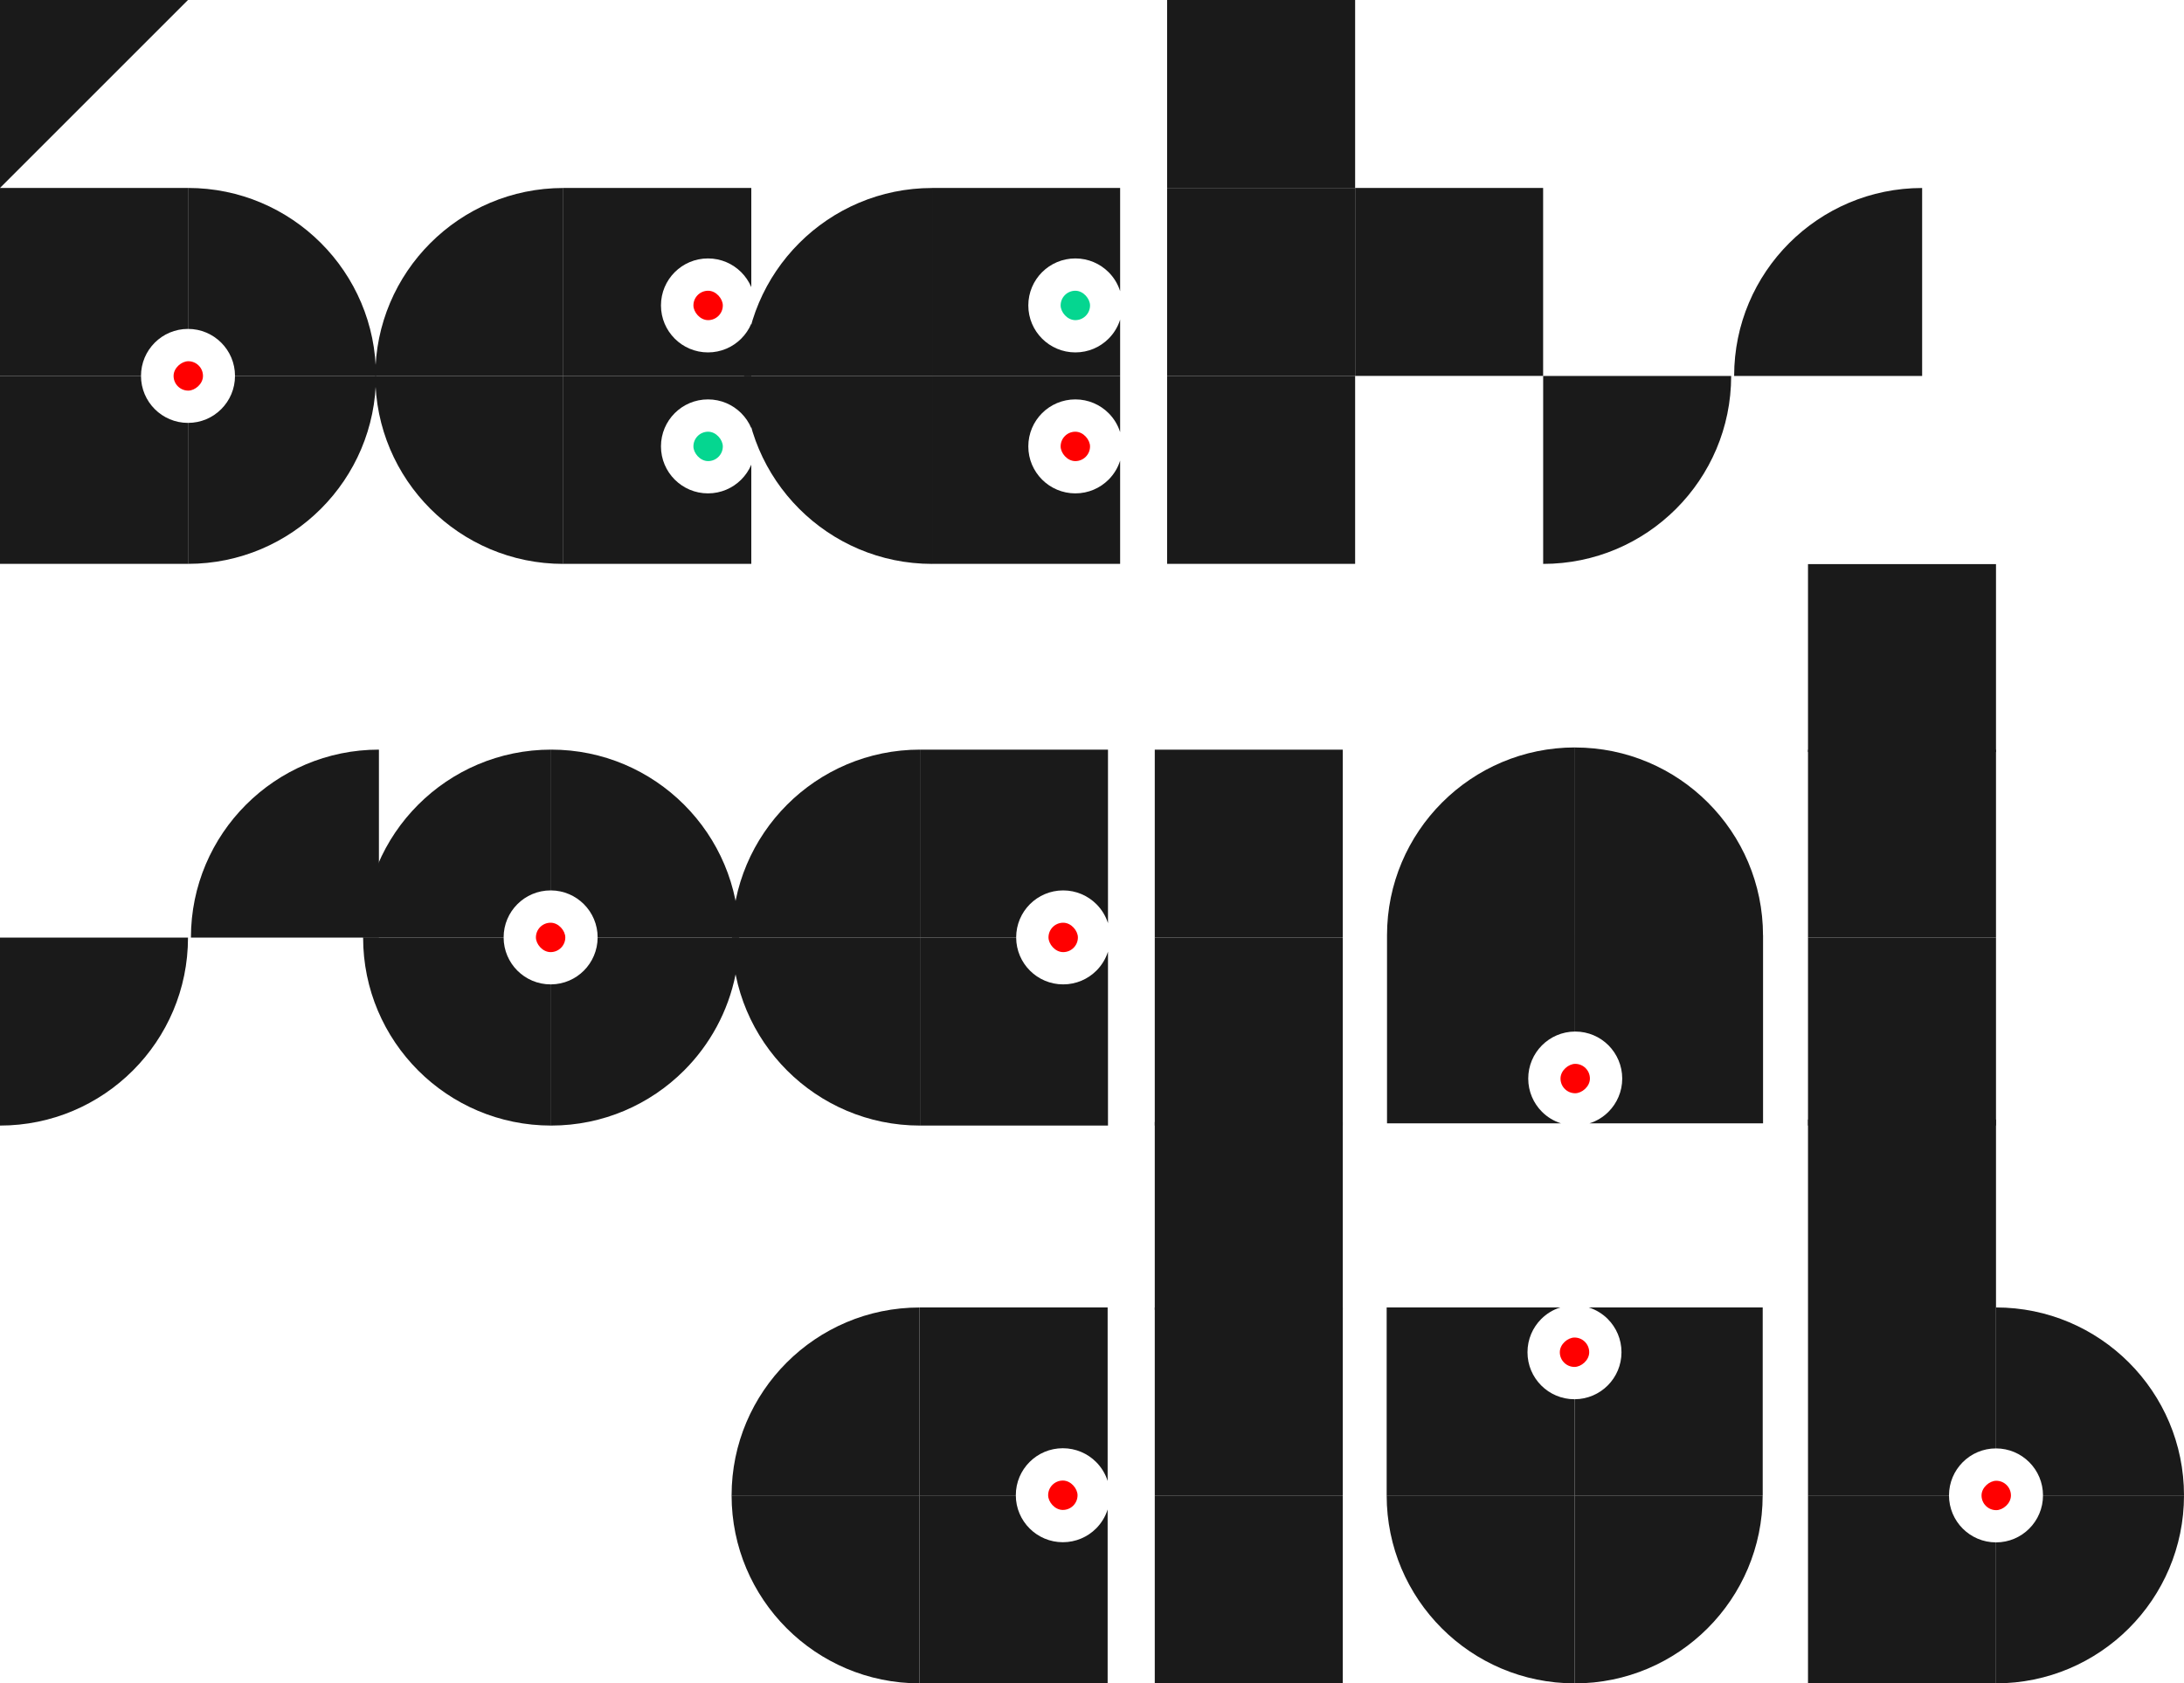 <?xml version="1.0" encoding="UTF-8"?>
<svg id="Layer_2" data-name="Layer 2" xmlns="http://www.w3.org/2000/svg" viewBox="0 0 500 385.49">
  <defs>
    <style>
      .cls-1 {
        fill: #05d690;
      }

      .cls-2 {
        fill: red;
      }

      .cls-3 {
        fill: #1a1a1a;
      }
    </style>
  </defs>
  <g id="Layer_5" data-name="Layer 5">
    <polygon class="cls-3" points="0 43.04 0 0 43.04 0 0 43.04"/>
    <path class="cls-3" d="M43.04,43.04v32.28c-2.97,0-5.66,1.2-7.61,3.15s-3.15,4.64-3.15,7.61H0v-43.04h43.04Z"/>
    <path class="cls-3" d="M43.04,96.84v32.28H0v-43.04h32.28c0,5.94,4.82,10.76,10.76,10.76Z"/>
    <path class="cls-3" d="M86.08,86.08h-32.28c0-2.97-1.2-5.66-3.15-7.61-1.95-1.95-4.63-3.15-7.61-3.15v-32.28c11.88,0,22.64,4.82,30.43,12.61,7.79,7.79,12.61,18.55,12.61,30.43Z"/>
    <path class="cls-3" d="M86.08,86.08c0,11.88-4.82,22.64-12.61,30.43s-18.55,12.61-30.43,12.61v-32.28c2.98,0,5.66-1.2,7.61-3.15,1.95-1.95,3.15-4.64,3.15-7.61h32.28Z"/>
    <rect class="cls-3" x="267.2" width="43.04" height="43.04"/>
    <rect class="cls-3" x="267.2" y="43.04" width="43.04" height="43.04"/>
    <rect class="cls-3" x="267.2" y="86.08" width="43.04" height="43.04"/>
    <rect class="cls-3" x="310.24" y="43.04" width="43.04" height="43.04"/>
    <path class="cls-3" d="M154.47,94.61c-1.95,1.95-3.15,4.64-3.15,7.61,0,5.94,4.82,10.76,10.76,10.76,2.97,0,5.66-1.2,7.61-3.15.97-.97,1.76-2.13,2.31-3.42v22.71h-43.04v-43.04h43.04v11.95c-.55-1.29-1.34-2.45-2.31-3.42-1.95-1.95-4.64-3.15-7.61-3.15s-5.66,1.2-7.61,3.15Z"/>
    <path class="cls-3" d="M154.47,62.33c-1.95,1.95-3.15,4.64-3.15,7.61,0,5.94,4.82,10.76,10.76,10.76,2.97,0,5.66-1.2,7.61-3.15.97-.97,1.76-2.13,2.31-3.42v11.95h-43.04v-43.04h43.04v22.71c-.55-1.29-1.34-2.45-2.31-3.42-1.95-1.95-4.64-3.15-7.61-3.15s-5.66,1.2-7.61,3.15Z"/>
    <path class="cls-3" d="M85.92,86.08h0c23.76,0,43.04,19.29,43.04,43.04h-43.04v-43.04h0Z" transform="translate(214.88 215.21) rotate(180)"/>
    <path class="cls-3" d="M85.92,43.04h43.04c0,23.76-19.29,43.04-43.04,43.04h0v-43.04h0Z" transform="translate(214.88 129.13) rotate(180)"/>
    <path class="cls-3" d="M238.57,94.61c-1.95,1.95-3.15,4.64-3.15,7.61,0,5.94,4.82,10.76,10.77,10.76,2.97,0,5.66-1.2,7.61-3.15,1.2-1.2,2.12-2.69,2.64-4.35v23.64h-43.04v-43.04h43.04v12.88c-.52-1.66-1.44-3.15-2.64-4.35-1.95-1.95-4.64-3.15-7.61-3.15s-5.67,1.2-7.62,3.15Z"/>
    <path class="cls-3" d="M238.57,62.33c-1.95,1.95-3.15,4.64-3.15,7.61,0,5.94,4.82,10.76,10.77,10.76,2.97,0,5.66-1.2,7.61-3.15,1.2-1.2,2.12-2.69,2.64-4.35v12.88h-43.04v-43.04h43.04v23.64c-.52-1.66-1.44-3.15-2.64-4.35-1.95-1.95-4.64-3.15-7.61-3.15s-5.67,1.2-7.62,3.15Z"/>
    <path class="cls-3" d="M170.36,86.08h0c23.76,0,43.04,19.29,43.04,43.04h-43.04v-43.04h0Z" transform="translate(383.76 215.21) rotate(180)"/>
    <path class="cls-3" d="M170.36,43.04h43.04c0,23.76-19.29,43.04-43.04,43.04h0v-43.04h0Z" transform="translate(383.76 129.13) rotate(180)"/>
    <path class="cls-3" d="M396.33,86.08h0v43.04h-43.04c0-23.76,19.29-43.04,43.04-43.04Z" transform="translate(749.62 215.21) rotate(180)"/>
    <path class="cls-3" d="M397,43.04h43.04c0,23.76-19.29,43.04-43.04,43.04h0v-43.04h0Z" transform="translate(837.05 129.13) rotate(180)"/>
    <rect class="cls-2" x="39.74" y="82.72" width="6.73" height="6.73" rx="3.36" ry="3.36" transform="translate(129.19 42.98) rotate(90)"/>
    <rect class="cls-1" x="158.75" y="98.86" width="6.73" height="6.73" rx="3.36" ry="3.36" transform="translate(324.23 204.45) rotate(-180)"/>
    <rect class="cls-2" x="158.75" y="66.58" width="6.73" height="6.73" rx="3.36" ry="3.36" transform="translate(324.23 139.89) rotate(180)"/>
    <rect class="cls-1" x="242.82" y="66.58" width="6.73" height="6.73" rx="3.36" ry="3.36"/>
    <rect class="cls-2" x="242.82" y="98.86" width="6.73" height="6.73" rx="3.36" ry="3.36"/>
    <path class="cls-3" d="M43.04,214.71h0v43.04H0C0,233.99,19.29,214.71,43.04,214.71Z" transform="translate(43.04 472.46) rotate(180)"/>
    <path class="cls-3" d="M43.72,171.67h43.04c0,23.76-19.29,43.04-43.04,43.04h0v-43.04h0Z" transform="translate(130.47 386.37) rotate(-180)"/>
    <path class="cls-3" d="M253.66,217.92v39.83h-43.04v-43.05h22.02c.02,5.92,4.83,10.72,10.76,10.72,2.97,0,5.66-1.2,7.61-3.15,1.2-1.2,2.12-2.69,2.65-4.35Z"/>
    <path class="cls-3" d="M253.66,171.66v39.74c-.53-1.66-1.45-3.15-2.65-4.35-1.95-1.95-4.64-3.15-7.61-3.15s-5.66,1.2-7.61,3.15c-1.95,1.95-3.15,4.64-3.15,7.61v.04h-22.02v-43.04h43.04Z"/>
    <path class="cls-3" d="M167.57,214.71h0c23.76,0,43.04,19.29,43.04,43.04h-43.04v-43.04h0Z" transform="translate(378.19 472.46) rotate(180)"/>
    <path class="cls-3" d="M167.57,171.67h43.04c0,23.76-19.29,43.04-43.04,43.04h0v-43.04h0Z" transform="translate(378.19 386.37) rotate(-180)"/>
    <rect class="cls-2" x="240.04" y="211.3" width="6.73" height="6.73" rx="3.36" ry="3.36"/>
    <path class="cls-3" d="M349.87,246.99c0,2.97,1.2,5.66,3.15,7.61,1.2,1.2,2.69,2.12,4.35,2.64h-39.83v-43.04h43.04v22.02c-5.93.03-10.71,4.84-10.71,10.77Z"/>
    <path class="cls-3" d="M403.63,214.2v43.04h-39.74c1.66-.52,3.15-1.44,4.35-2.64,1.94-1.95,3.15-4.64,3.15-7.61s-1.21-5.67-3.15-7.62c-1.95-1.95-4.64-3.15-7.61-3.15h-.05v-22.02h43.05Z"/>
    <path class="cls-3" d="M317.54,171.16h0c23.76,0,43.04,19.29,43.04,43.04h-43.04v-43.04h0Z" transform="translate(146.38 531.74) rotate(-90)"/>
    <path class="cls-3" d="M360.58,171.16h43.04c0,23.76-19.29,43.04-43.04,43.04h0v-43.04h0Z" transform="translate(189.42 574.79) rotate(-90)"/>
    <rect class="cls-2" x="357.26" y="243.63" width="6.73" height="6.73" rx="3.36" ry="3.36" transform="translate(607.62 -113.64) rotate(90)"/>
    <path class="cls-3" d="M169.22,214.7c0,2.89-.28,5.71-.82,8.44-1.7,8.5-5.89,16.1-11.79,22-7.79,7.79-18.55,12.61-30.43,12.61v-32.33c2.92-.03,5.57-1.23,7.49-3.15s3.14-4.62,3.15-7.57h32.4Z"/>
    <path class="cls-3" d="M169.22,214.7h-32.4v-.04c0-2.97-1.2-5.66-3.15-7.61-1.92-1.92-4.57-3.12-7.49-3.15v-32.24c23.77,0,43.04,19.27,43.04,43.04Z"/>
    <path class="cls-3" d="M126.18,225.42v32.33c-11.89,0-22.65-4.82-30.44-12.61-7.79-7.79-12.61-18.55-12.61-30.44h32.17c.02,5.92,4.82,10.72,10.76,10.72h.12Z"/>
    <path class="cls-3" d="M126.18,171.66v32.24h-.12c-2.98,0-5.66,1.2-7.61,3.15-1.95,1.95-3.15,4.64-3.15,7.61v.04h-32.17c0-11.88,4.82-22.64,12.61-30.43s18.55-12.61,30.44-12.61Z"/>
    <rect class="cls-2" x="122.69" y="211.3" width="6.73" height="6.73" rx="3.36" ry="3.36"/>
    <rect class="cls-3" x="264.37" y="171.67" width="43.04" height="43.04"/>
    <rect class="cls-3" x="264.37" y="214.71" width="43.04" height="43.04"/>
    <rect class="cls-3" x="413.92" y="171.67" width="43.04" height="43.04"/>
    <rect class="cls-3" x="413.92" y="129.18" width="43.04" height="43.04"/>
    <rect class="cls-3" x="413.92" y="214.71" width="43.04" height="43.04"/>
    <path class="cls-3" d="M253.58,345.66v39.82h-43.04v-43.04h22.02c.02,5.92,4.83,10.72,10.76,10.72,2.98,0,5.67-1.2,7.62-3.15,1.2-1.2,2.12-2.69,2.64-4.35Z"/>
    <path class="cls-3" d="M253.58,299.4v39.74c-.52-1.66-1.44-3.15-2.64-4.35-1.95-1.95-4.64-3.15-7.62-3.15s-5.66,1.2-7.61,3.15c-1.95,1.95-3.15,4.63-3.15,7.61v.04h-22.02v-43.04h43.04Z"/>
    <path class="cls-3" d="M167.5,342.45h0c23.76,0,43.04,19.29,43.04,43.04h-43.04v-43.04h0Z" transform="translate(378.03 727.93) rotate(180)"/>
    <path class="cls-3" d="M167.5,299.4h43.04c0,23.76-19.29,43.04-43.04,43.04h0v-43.04h0Z" transform="translate(378.03 641.85) rotate(180)"/>
    <rect class="cls-2" x="239.96" y="339.04" width="6.73" height="6.73" rx="3.36" ry="3.36"/>
    <path class="cls-3" d="M403.55,299.4v43.04h-43.04v-22.02c5.92-.03,10.71-4.84,10.71-10.76,0-2.98-1.2-5.67-3.15-7.62-1.2-1.2-2.69-2.12-4.35-2.64h39.83Z"/>
    <path class="cls-3" d="M360.51,320.42v22.02h-43.05v-43.04h39.74c-1.66.52-3.15,1.44-4.35,2.64-1.95,1.95-3.15,4.64-3.15,7.62s1.2,5.66,3.15,7.61c1.95,1.95,4.64,3.15,7.61,3.15h.05Z"/>
    <path class="cls-3" d="M360.51,342.45h0c23.76,0,43.04,19.29,43.04,43.04h-43.04v-43.04h0Z" transform="translate(745.99 -18.06) rotate(90)"/>
    <path class="cls-3" d="M317.46,342.45h43.04c0,23.76-19.29,43.04-43.04,43.04h0v-43.04h0Z" transform="translate(702.95 24.98) rotate(90)"/>
    <rect class="cls-2" x="357.1" y="306.3" width="6.73" height="6.73" rx="3.36" ry="3.36" transform="translate(50.8 670.12) rotate(-90)"/>
    <rect class="cls-3" x="264.37" y="299.4" width="43.04" height="43.04"/>
    <rect class="cls-3" x="264.37" y="256.92" width="43.04" height="43.04"/>
    <rect class="cls-3" x="264.37" y="342.45" width="43.04" height="43.04"/>
    <rect class="cls-3" x="413.92" y="256.36" width="43.04" height="43.04"/>
    <path class="cls-3" d="M456.96,299.4v32.28c-2.98,0-5.66,1.2-7.61,3.15-1.95,1.95-3.15,4.64-3.15,7.61h-32.28v-43.04h43.04Z"/>
    <path class="cls-3" d="M456.96,353.2v32.28h-43.04v-43.04h32.28c0,5.94,4.81,10.76,10.76,10.76Z"/>
    <path class="cls-3" d="M500,342.44h-32.28c0-2.97-1.2-5.66-3.15-7.61-1.95-1.95-4.64-3.15-7.61-3.15v-32.28c11.88,0,22.64,4.82,30.43,12.61,7.79,7.79,12.61,18.55,12.61,30.43Z"/>
    <path class="cls-3" d="M500,342.44c0,11.88-4.82,22.64-12.61,30.43-7.79,7.79-18.55,12.61-30.43,12.61v-32.28c2.97,0,5.66-1.2,7.61-3.15,1.95-1.95,3.15-4.64,3.15-7.61h32.28Z"/>
    <rect class="cls-2" x="453.65" y="339.08" width="6.73" height="6.73" rx="3.36" ry="3.36" transform="translate(799.46 -114.56) rotate(90)"/>
  </g>
</svg>